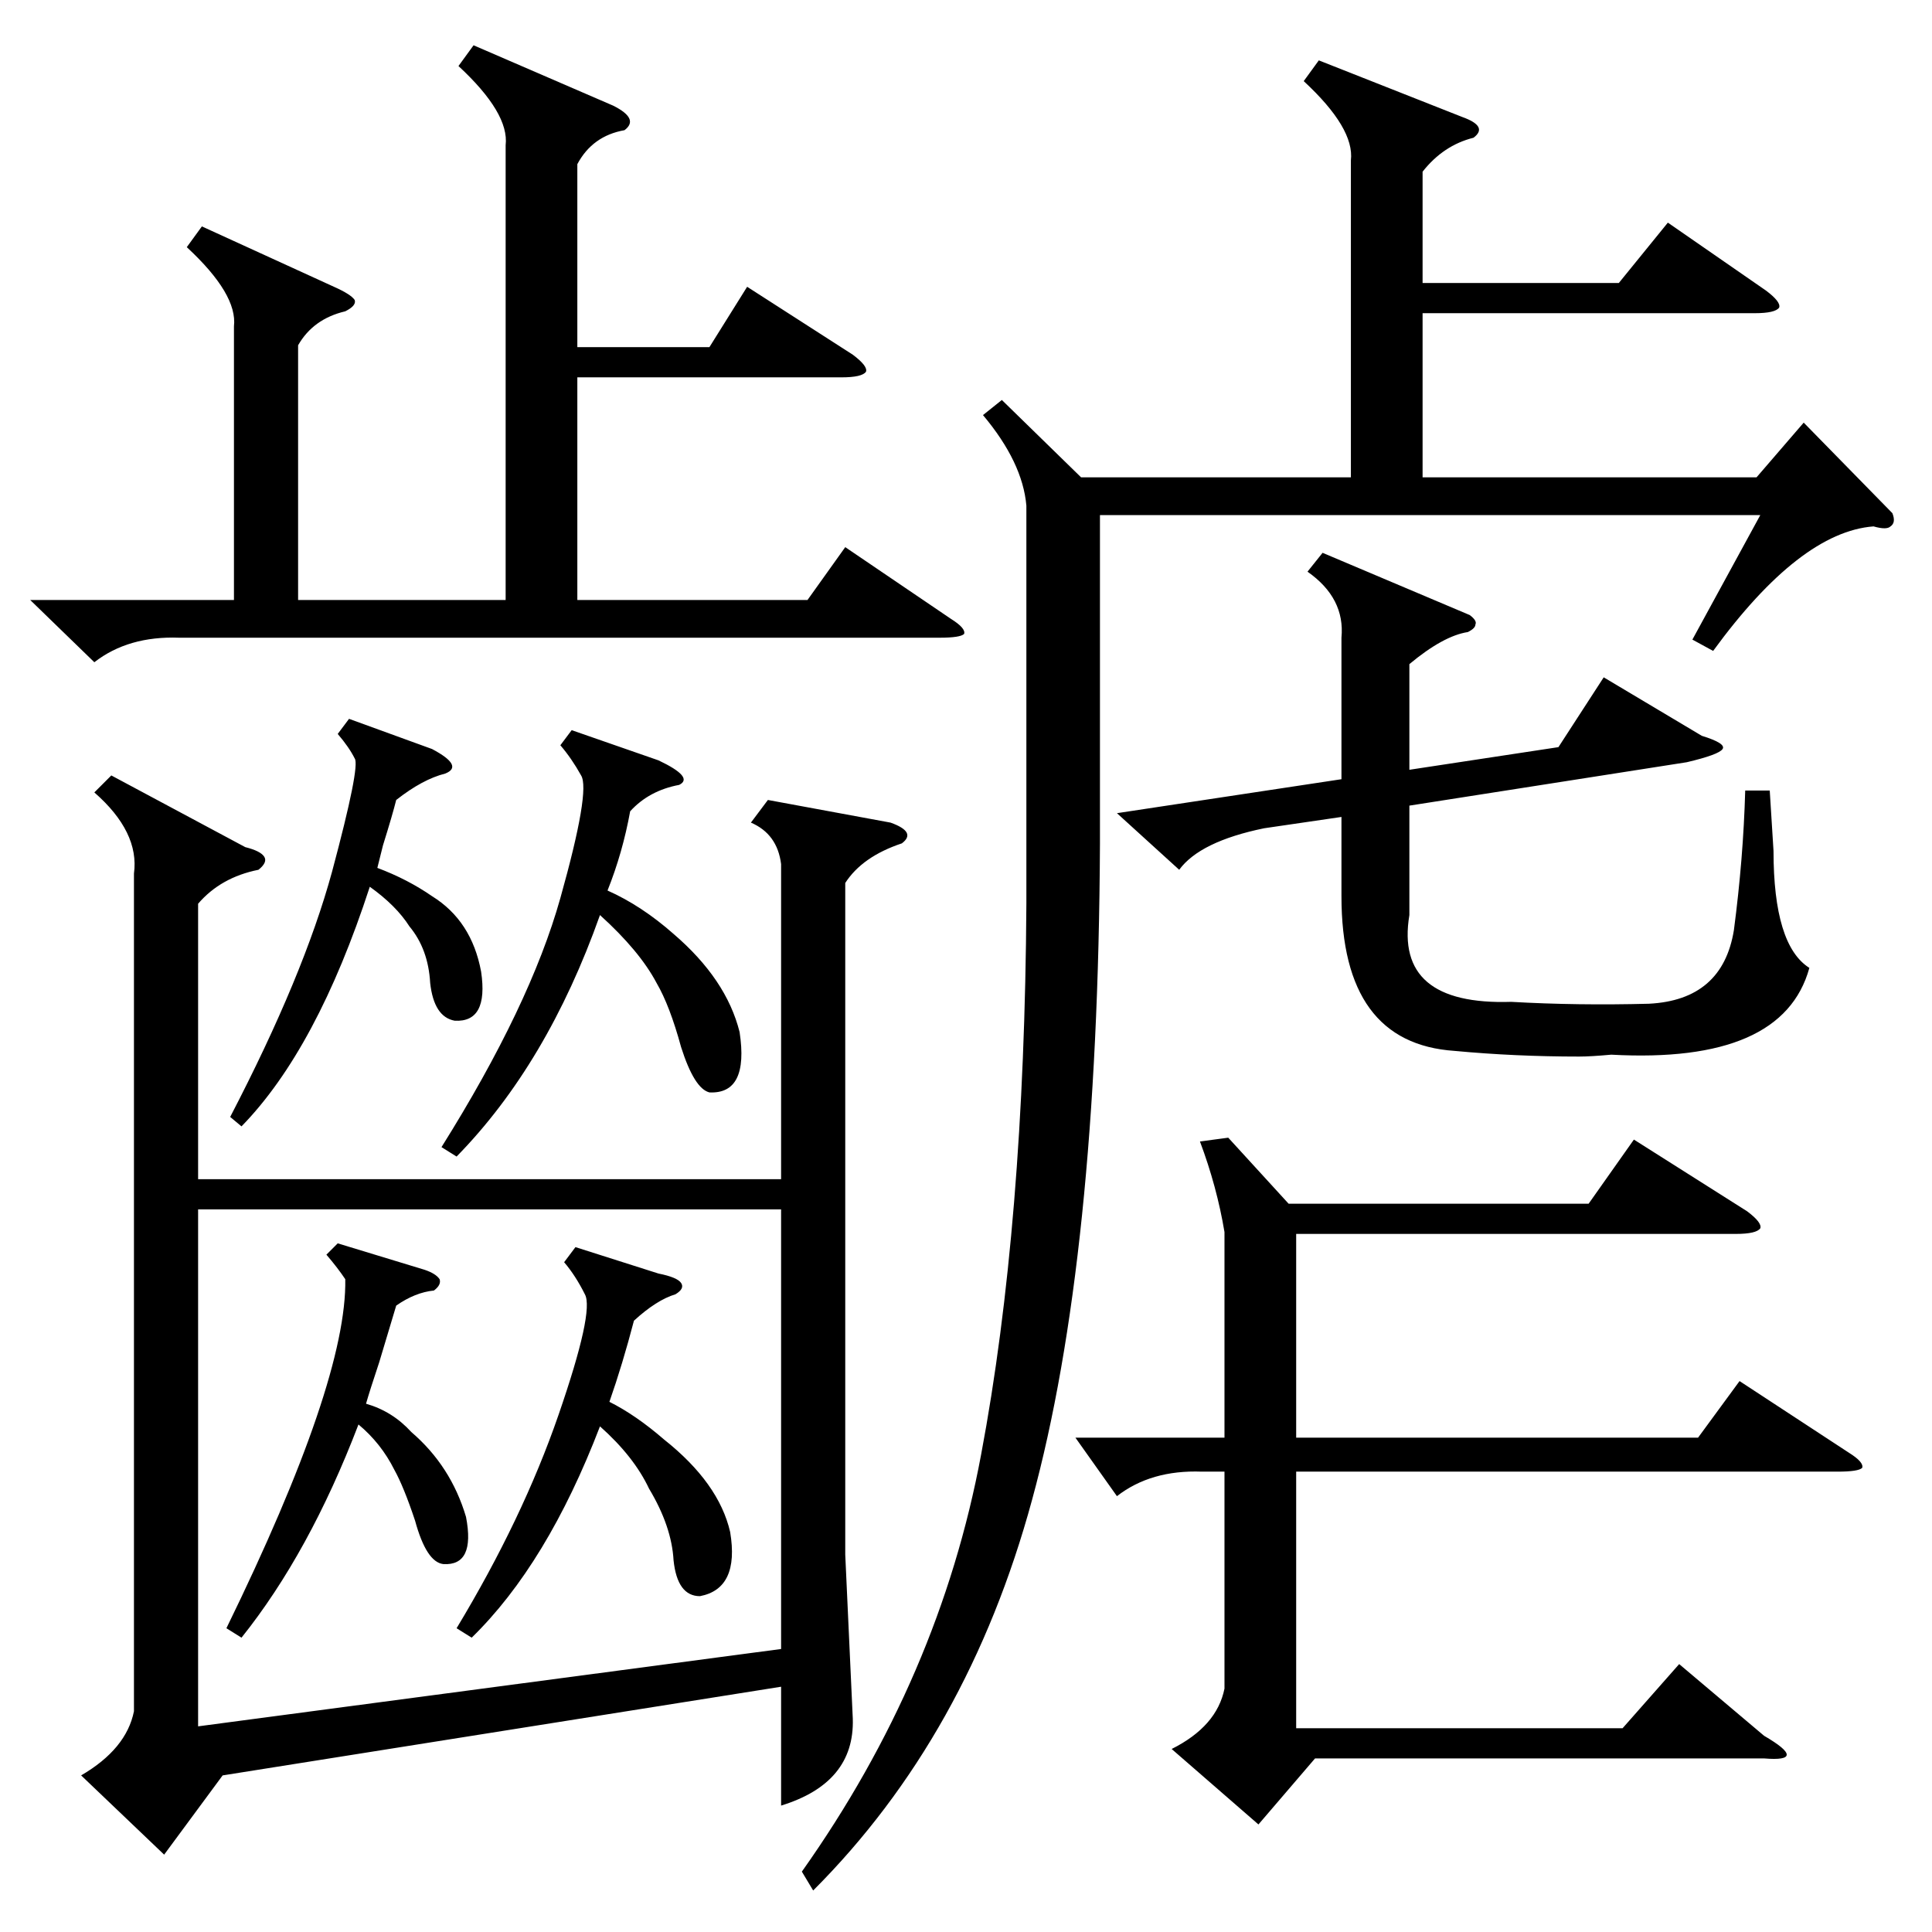 <?xml version="1.0" standalone="no"?>
<!DOCTYPE svg PUBLIC "-//W3C//DTD SVG 1.1//EN" "http://www.w3.org/Graphics/SVG/1.1/DTD/svg11.dtd" >
<svg xmlns="http://www.w3.org/2000/svg" xmlns:xlink="http://www.w3.org/1999/xlink" version="1.1" viewBox="0 -205 1024 1024">
  <g transform="matrix(1 0 0 -1 0 819)">
   <path fill="currentColor"
d="M71 561q3 22 -21 43l9 9l71 -38q8 -2 10 -5t-3 -7q-20 -4 -32 -18v-146h309v167q-2 16 -16 22l9 12l65 -12q14 -5 6 -11q-21 -7 -30 -21v-356l4 -87q1 -34 -38 -46v63l-296 -47l-31 -42l-44 42q24 14 28 34v444zM414 383h-309v-274l309 41v233zM699 992l76 -30
q14 -5 6 -11q-16 -4 -27 -18v-59h104l26 32l52 -36q8 -6 7 -9q-2 -3 -13 -3h-176v-87h177l25 29l47 -48q2 -5 -1 -7q-2 -2 -9 0q-39 -3 -85 -66l-11 6l36 66h-350v-174q-1 -220 -36 -348q-34 -125 -116 -207l-6 10q73 103 95 221q23 122 24 292v211q-2 23 -23 48l10 8
l42 -41h143v168q2 17 -25 42zM251 1000l74 -32q14 -7 6 -13q-17 -3 -25 -18v-97h70l20 32l56 -36q8 -6 7 -9q-2 -3 -13 -3h-140v-118h122l20 28l56 -38q8 -5 7 -8q-2 -2 -13 -2h-403q-27 1 -45 -13l-34 33h108v145q2 17 -25 42l8 11l70 -32q9 -4 11 -7q1 -3 -5 -6
q-17 -4 -25 -18v-135h110v241q2 17 -25 42zM649 371q-4 24 -13 48l15 2l32 -35h159l24 34l60 -38q8 -6 7 -9q-2 -3 -13 -3h-233v-108h213l22 30l58 -38q8 -5 7 -8q-2 -2 -13 -2h-287v-136h173l30 34l45 -38q12 -7 12 -10t-12 -2h-238l-30 -35l-46 40q24 12 28 32v115h-12
q-27 1 -45 -13l-22 31h79v109zM779 698q4 -3 3 -5q0 -2 -4 -4q-13 -2 -31 -17v-56l79 12l24 37l52 -31q13 -4 11 -7t-19 -7l-147 -23v-58q-8 -48 54 -46q35 -2 73 -1q39 2 45 39q5 38 6 74h13l2 -32q0 -50 19 -62q-14 -51 -105 -46q-11 -1 -17 -1q-34 0 -66 3q-60 4 -60 82
v42l-41 -6q-34 -7 -45 -22l-33 30l119 18v75q2 21 -18 35l8 10zM303 637l46 -16q19 -9 11 -13q-16 -3 -26 -14q-4 -22 -12 -42q18 -8 35 -23q28 -24 35 -52q5 -33 -16 -32q-8 2 -15 24q-6 22 -13 34q-9 17 -30 36q-28 -79 -76 -128l-8 5q47 75 63 132t11 65q-5 9 -11 16z
M305 363l44 -14q10 -2 12 -5t-3 -6q-10 -3 -22 -14q-6 -23 -13 -43q14 -7 29 -20q29 -23 35 -49q5 -30 -16 -34q-12 0 -14 19q-1 18 -13 38q-8 17 -26 33q-28 -73 -68 -112l-8 5q35 58 54 113t14 64q-5 10 -11 17zM185 643l44 -16q17 -9 7 -13q-12 -3 -26 -14q-2 -8 -7 -24
l-3 -12q16 -6 29 -15q21 -13 26 -40q4 -27 -14 -26q-11 2 -13 20q-1 18 -11 30q-7 11 -21 21q-28 -86 -68 -127l-6 5q39 75 54 130q15 56 12 60q-3 6 -9 13zM179 365l46 -14q6 -2 8 -5q1 -3 -3 -6q-10 -1 -20 -8l-9 -30q-5 -15 -7 -22q14 -4 24 -15q21 -18 29 -45
q5 -26 -12 -25q-9 1 -15 23q-6 18 -11 27q-7 14 -19 24q-26 -68 -62 -113l-8 5q64 131 63 185q-4 6 -10 13z" />
  </g>

</svg>
